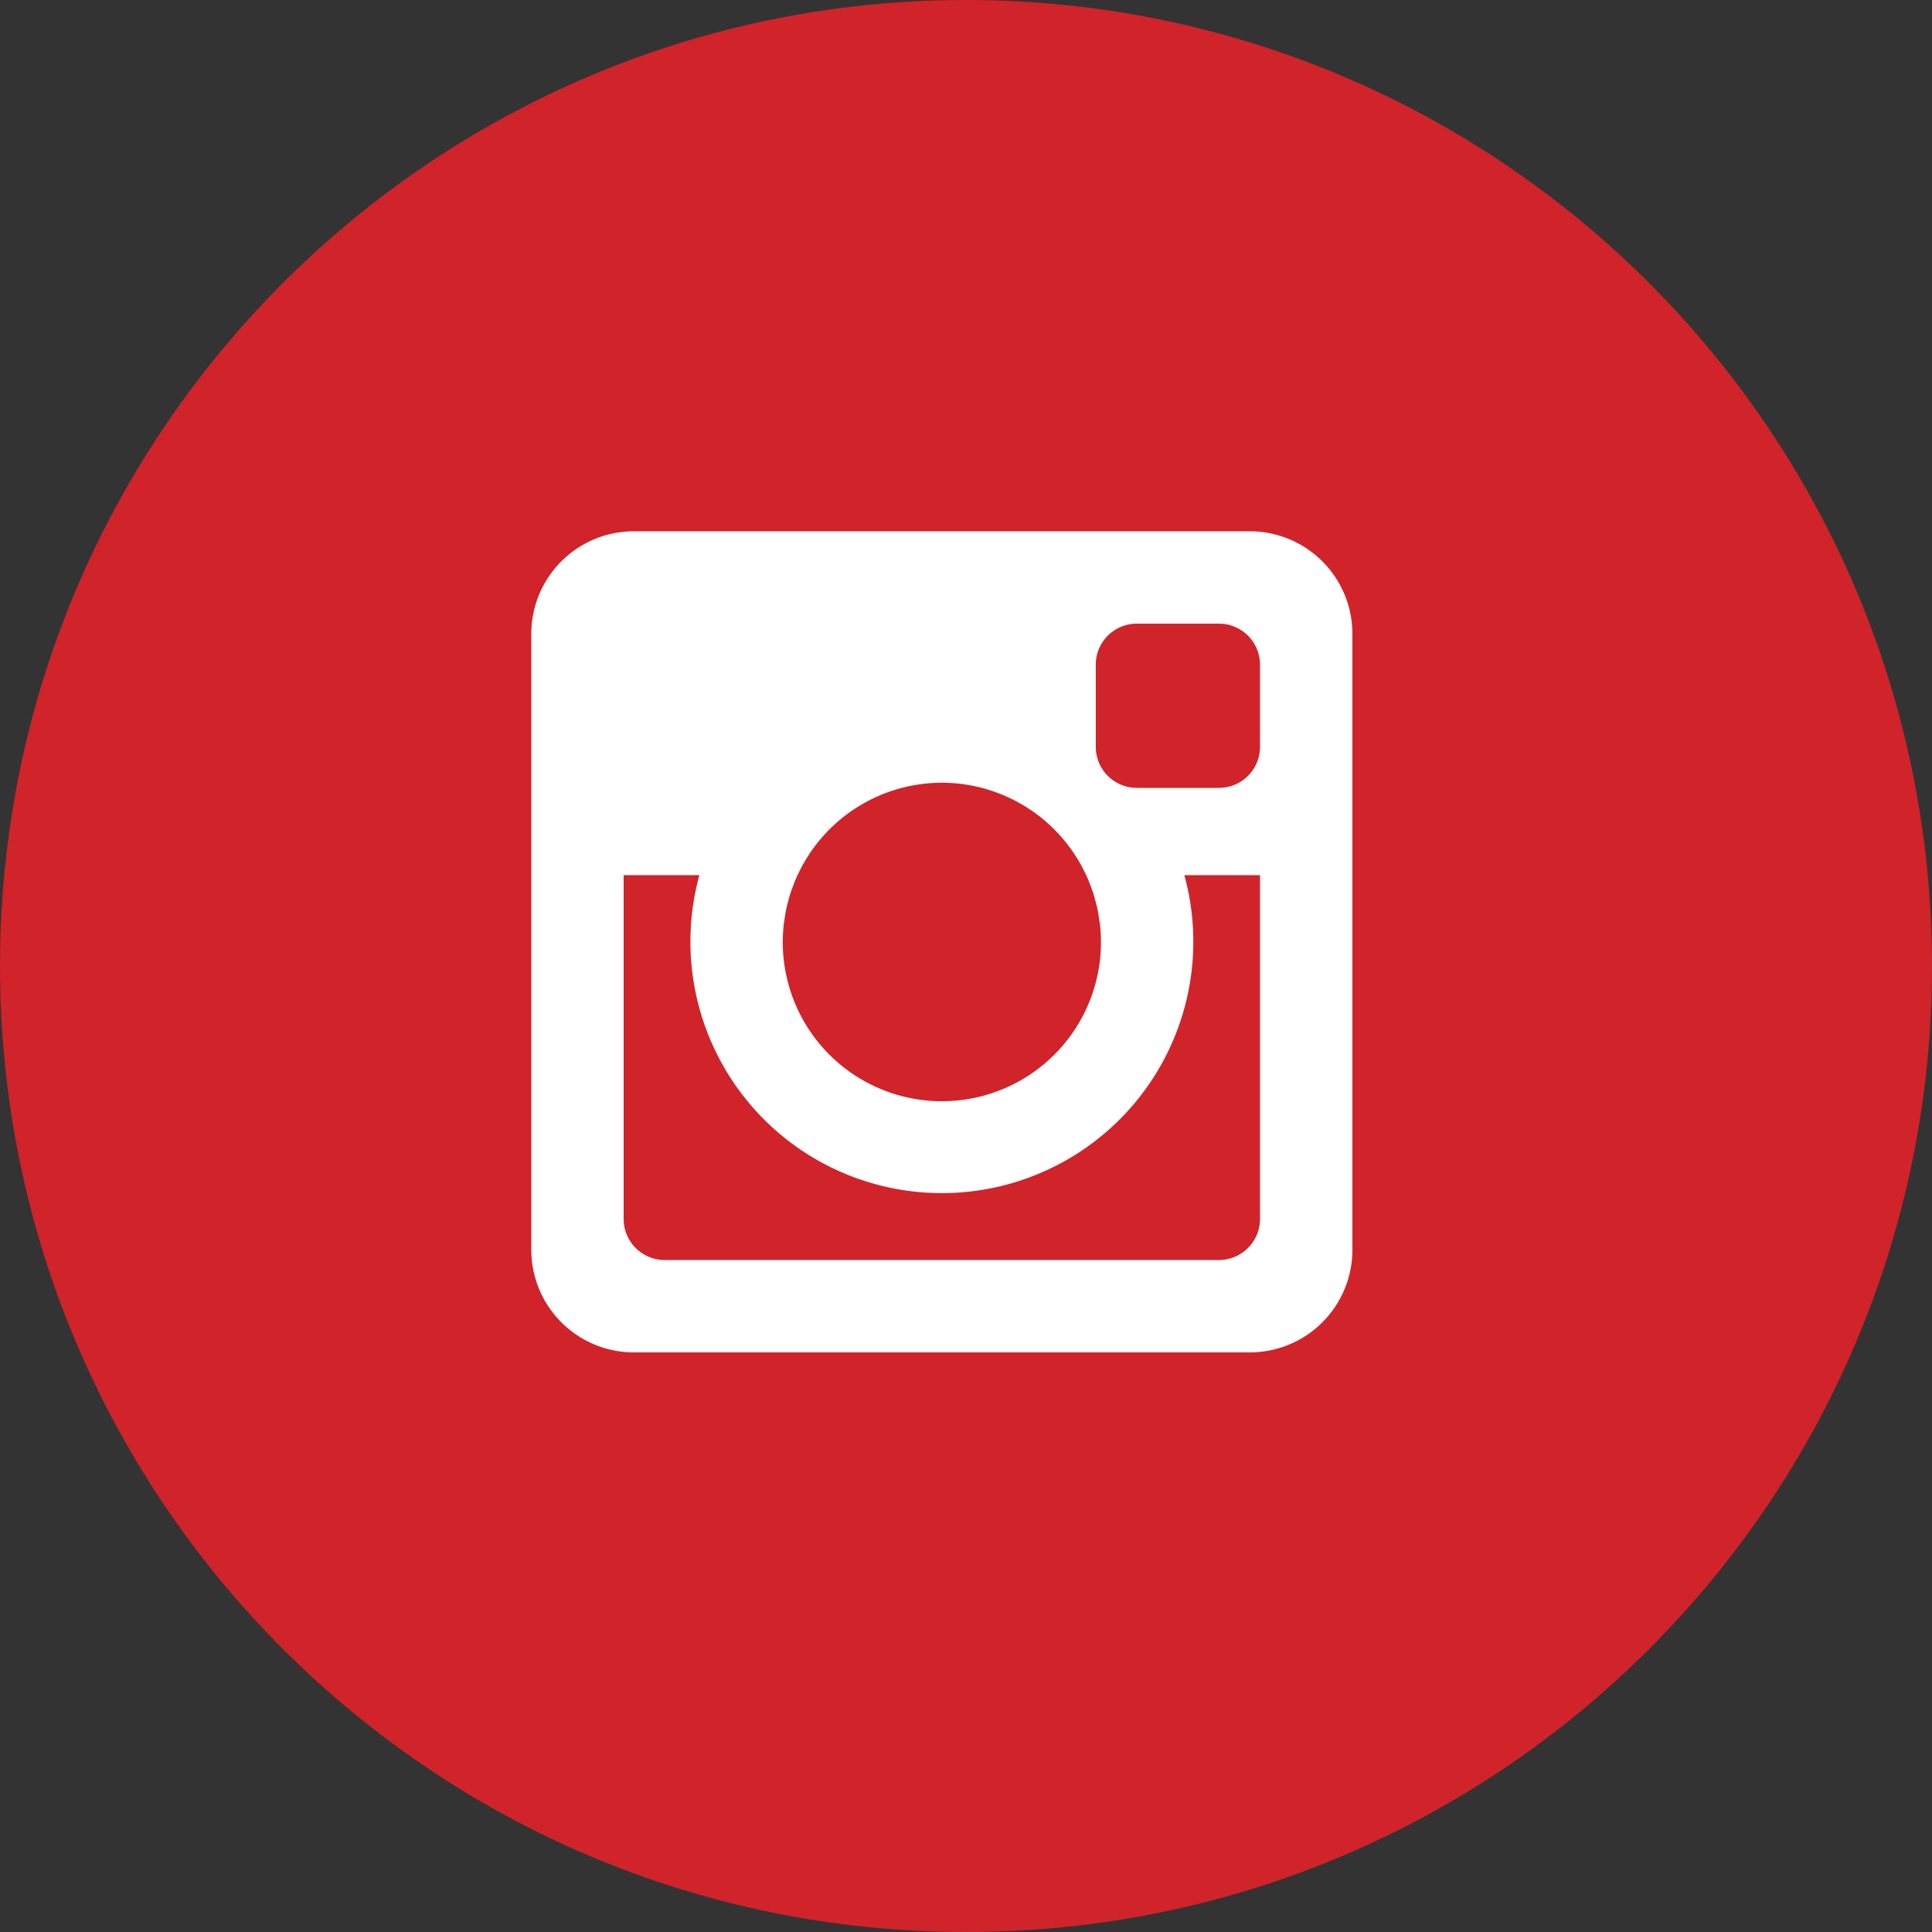 <svg xmlns="http://www.w3.org/2000/svg" width="40" height="40"><rect width="100%" height="100%" fill="#333333" stroke="none"/><path fill="#d1232a" d="M20 0c11.046 0 20 8.954 20 20s-8.954 20-20 20S0 31.046 0 20 8.954 0 20 0z"/><path fill="#fff" d="M25.875 28h-12.75A2.125 2.125 0 0111 25.875v-12.75c0-1.174.951-2.125 2.125-2.125h12.75c1.174 0 2.125.951 2.125 2.125v12.75A2.125 2.125 0 0125.875 28zM19.5 16.206a3.292 3.292 0 00-2.987 1.913h-.003l-.015.036c-.03.07-.059.141-.085.214l-.038.103a3.58 3.58 0 00-.063.225c-.01.036-.02.07-.027.107-.018.08-.03.162-.041.244-.005.033-.012.066-.015.1a3.294 3.294 0 106.549 0c-.004-.034-.011-.067-.016-.1a3.291 3.291 0 00-.04-.244c-.008-.036-.019-.071-.028-.107a3.368 3.368 0 00-.063-.225l-.038-.103a3.259 3.259 0 00-.085-.214l-.015-.036h-.003a3.292 3.292 0 00-2.987-1.913zm6.587-2.444a.85.85 0 00-.85-.85h-1.7a.85.85 0 00-.85.85v1.7c0 .47.381.85.85.85h1.7c.47 0 .85-.38.85-.85zm0 4.357h-1.566a5.206 5.206 0 11-10.041 0h-1.568v7.118c0 .47.381.85.85.85h11.475c.47 0 .85-.38.85-.85z"/></svg>